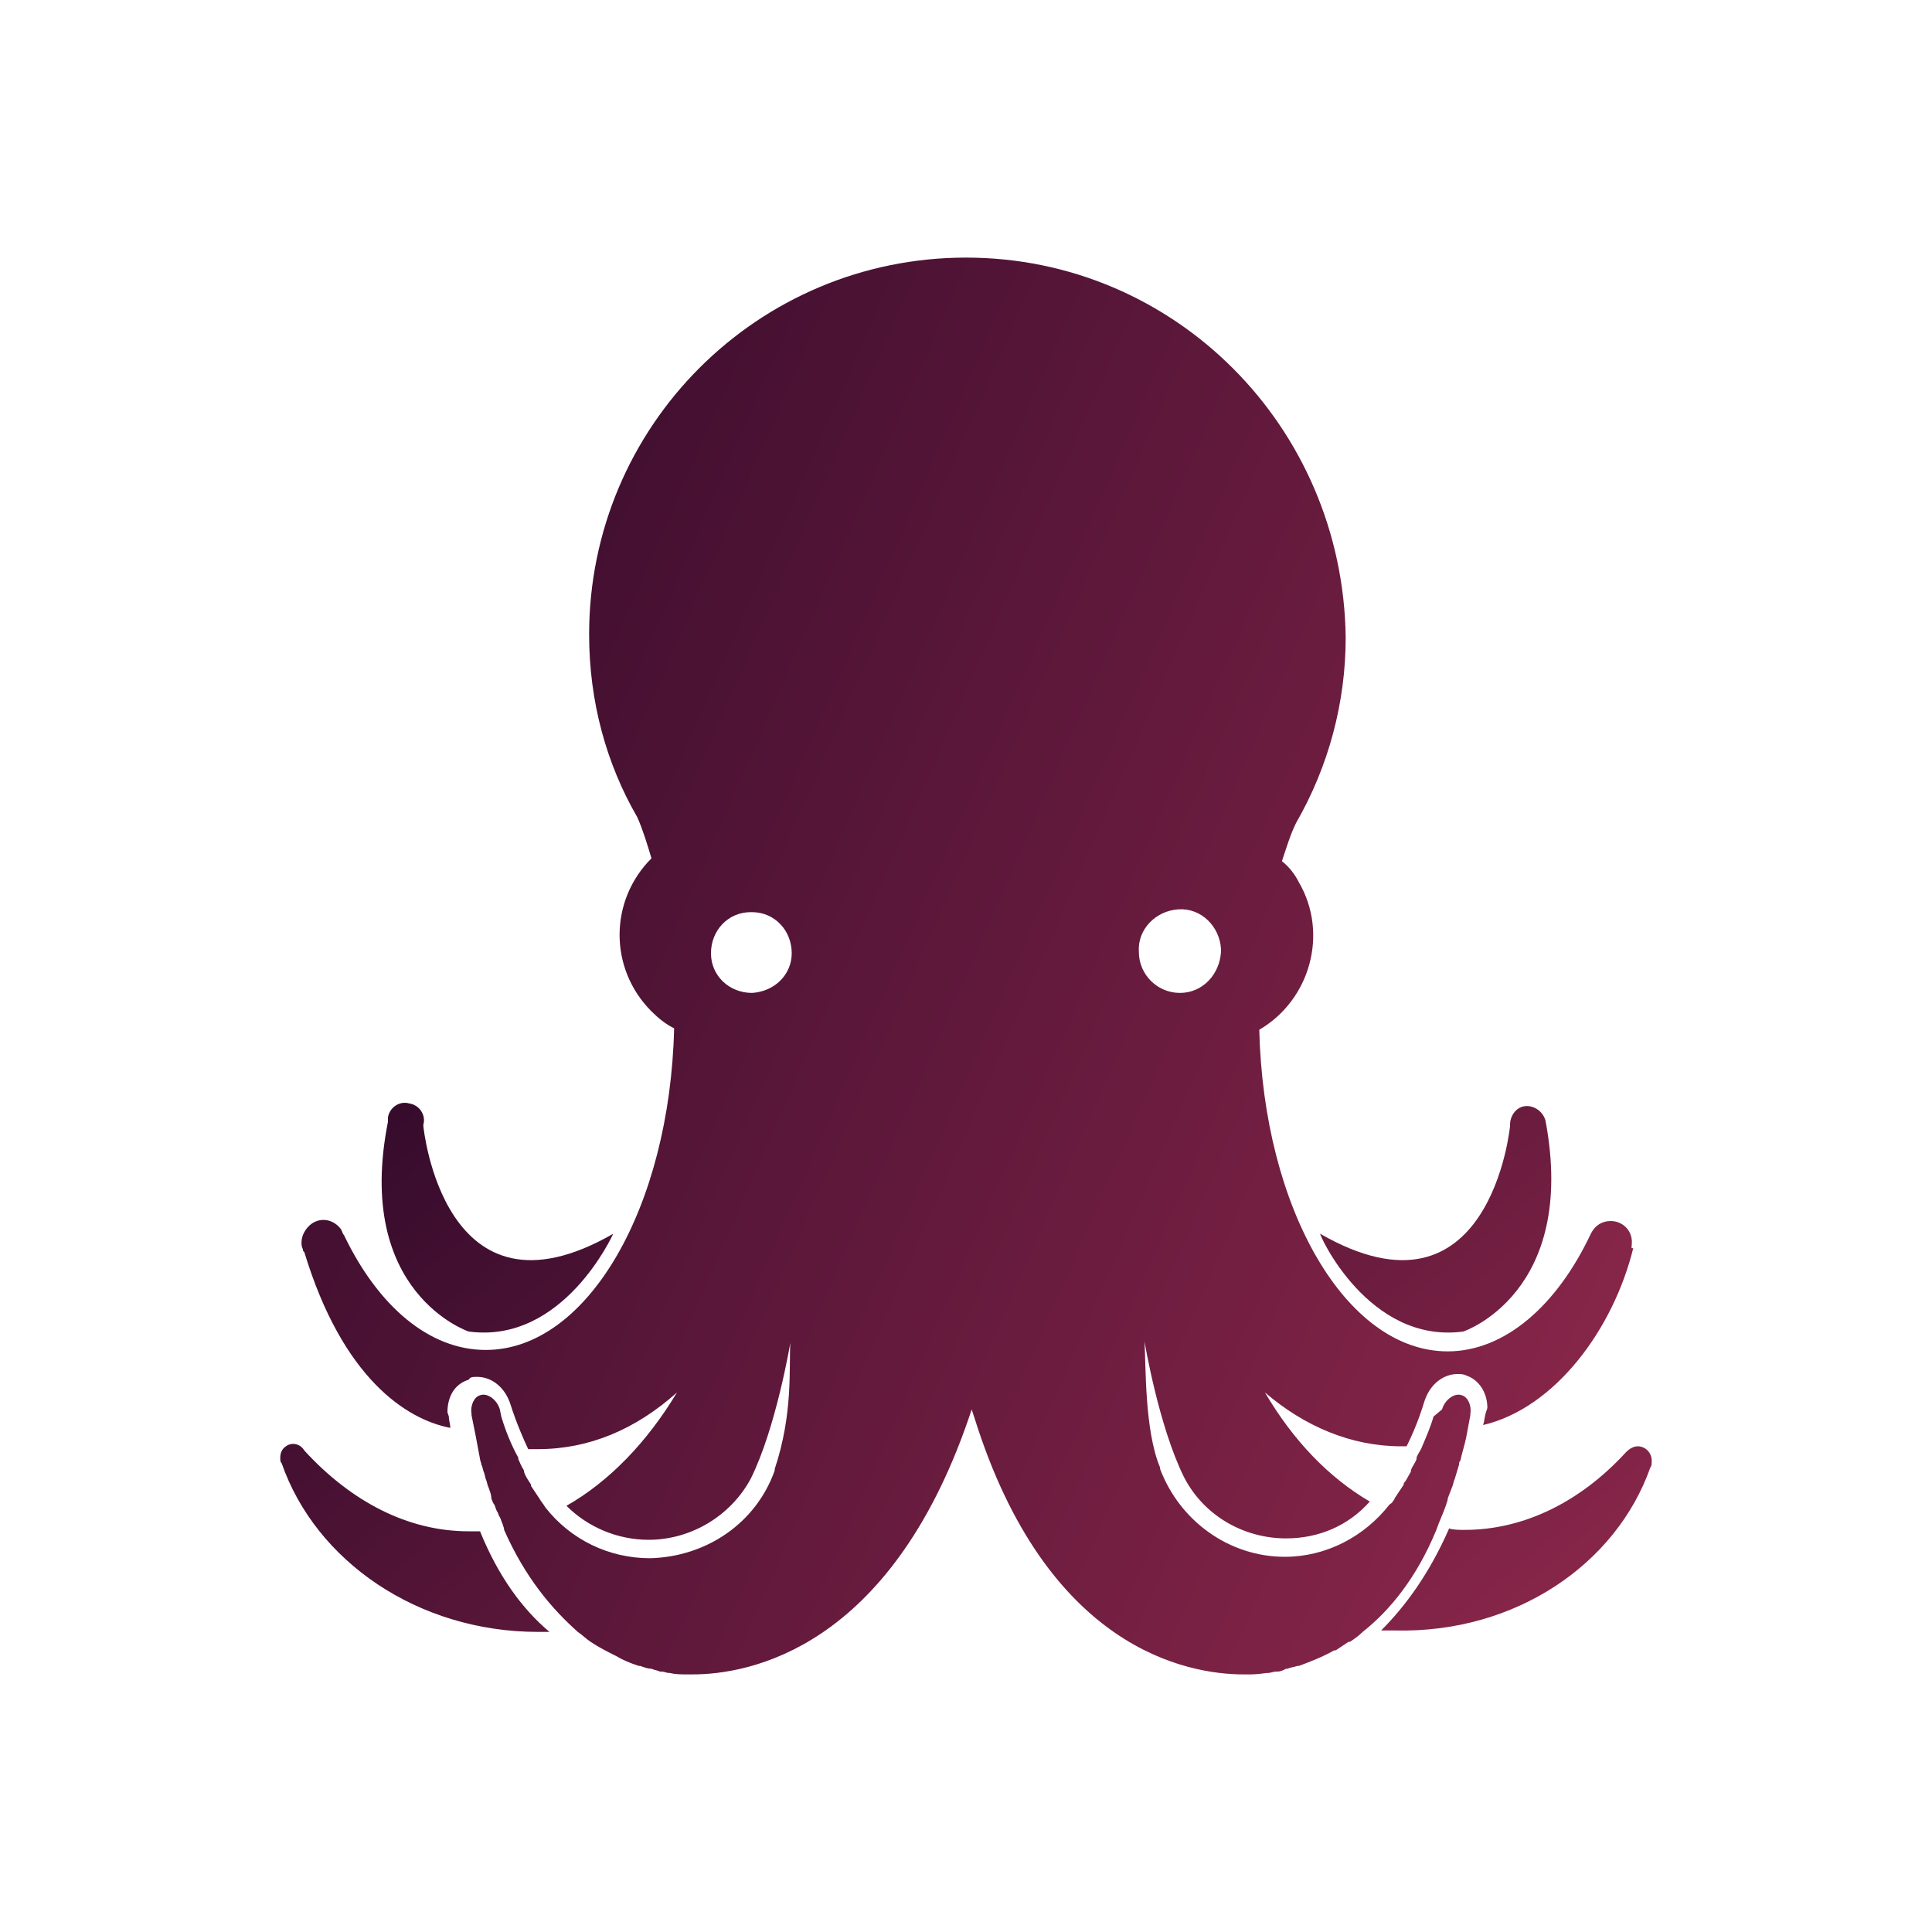 <?xml version="1.0" encoding="utf-8"?>
<!-- Generator: Adobe Illustrator 23.0.1, SVG Export Plug-In . SVG Version: 6.00 Build 0)  -->
<svg version="1.1" id="Layer_1" xmlns="http://www.w3.org/2000/svg" xmlns:xlink="http://www.w3.org/1999/xlink" x="0px" y="0px"
	 viewBox="0 0 300 300" style="enable-background:new 0 0 300 300;" xml:space="preserve">
<style type="text/css">
	.st0{fill:none;}
	.st1{fill:url(#SVGID_1_);}
	.st2{fill:url(#SVGID_2_);}
</style>
<rect class="st0" width="300" height="300"/>
<g transform="matrix(2.2,0,0,2.2,39.999,40)">
	
		<linearGradient id="SVGID_1_" gradientUnits="userSpaceOnUse" x1="-128.71" y1="188.887" x2="-127.71" y2="188.887" gradientTransform="matrix(193.261 34.823 90.119 -74.678 7844.48 18655.207)">
		<stop  offset="0" style="stop-color:#30092A"/>
		<stop  offset="1" style="stop-color:#CB3C61"/>
	</linearGradient>
	<path class="st1" d="M85.1,75.8c0,0,8.1-2.7,5.8-14.9v0c0,0,0,0,0,0l0,0c-0.2-0.7-0.9-1.1-1.5-1c-0.6,0.1-1,0.7-1,1.3
		c0,0,0,0.1,0,0.1l0,0c0,0-1.4,14.5-13.4,7.6C74.9,68.9,78.4,76.7,85.1,75.8z M14.9,75.8c6.7,0.9,10.2-6.9,10.2-6.9
		c-12,6.9-13.4-7.6-13.4-7.6c0,0,0,0,0,0c0,0,0-0.1,0-0.1c0.2-0.7-0.3-1.4-1-1.5c-0.7-0.2-1.4,0.3-1.5,1c0,0.1,0,0.2,0,0.3l0,0l0,0
		v0C6.8,73.1,14.9,75.8,14.9,75.8z M15.7,89.9c-0.3,0-0.5,0-0.8,0c-4.3,0-8.3-2.1-11.6-5.7C3,83.7,2.4,83.6,2,83.9
		c-0.3,0.2-0.4,0.5-0.4,0.8c0,0.2,0,0.3,0.1,0.4l0,0c2.4,6.9,9.6,11.9,18.1,11.9c0.3,0,0.5,0,0.8,0C18.7,95.4,17,93.1,15.7,89.9z
		 M98.3,85.4c0.1-0.1,0.1-0.3,0.1-0.5c0-0.5-0.4-1-1-1c-0.3,0-0.6,0.2-0.8,0.4v0c-3.2,3.5-7.2,5.5-11.4,5.5c-0.4,0-0.8,0-1.1-0.1
		c-1.4,3.2-3.1,5.5-4.8,7.2c0.3,0,0.7,0,1,0C88.8,97.1,95.9,92.2,98.3,85.4L98.3,85.4L98.3,85.4L98.3,85.4z"/>
	
		<linearGradient id="SVGID_2_" gradientUnits="userSpaceOnUse" x1="-128.921" y1="189.357" x2="-127.921" y2="189.357" gradientTransform="matrix(187.139 92.976 87.264 -199.388 7594.111 49767.156)">
		<stop  offset="0" style="stop-color:#30092A"/>
		<stop  offset="1" style="stop-color:#CB3C61"/>
	</linearGradient>
	<path class="st2" d="M97,69.5c0-0.9-0.7-1.5-1.5-1.5c-0.6,0-1.1,0.3-1.4,0.9l0,0c-2.4,5.1-6.1,8.3-10.1,8.3
		c-7.2,0-13-10.1-13.3-22.7c3.6-2.1,4.9-6.8,2.8-10.4c-0.3-0.6-0.7-1.1-1.2-1.5c0.3-0.9,0.6-1.9,1-2.7c2.3-4,3.5-8.5,3.5-13.1
		C76.6,11.9,64.7,0,50,0C35.3,0,23.4,11.9,23.4,26.6c0,4.7,1.2,9.1,3.4,12.9c0.4,0.9,0.7,1.9,1,2.9c-3,3-3,7.8,0,10.8
		c0.5,0.5,1,0.9,1.6,1.2C29.1,67,23.3,77.1,16.1,77.1c-4,0-7.6-3.1-10-8.1c-0.1-0.1-0.1-0.2-0.2-0.4c-0.5-0.7-1.4-0.9-2.1-0.4
		c-0.4,0.3-0.7,0.8-0.7,1.3c0,0.2,0,0.3,0.1,0.5c0,0.1,0,0.1,0.1,0.2c2.7,8.9,7.2,11.8,10.3,12.4c0-0.3-0.1-0.5-0.1-0.8l-0.1-0.3
		l0,0c0-1.1,0.5-2,1.5-2.3C15,79,15.2,79,15.5,79c1,0,1.9,0.7,2.3,1.8l0,0l0.1,0.3c0,0,0.4,1.3,1.2,3c0.2,0,0.5,0,0.7,0
		c3.6,0,6.9-1.4,9.8-4c-2.1,3.5-4.8,6.3-7.8,8c1.5,1.5,3.6,2.4,5.8,2.4c3,0,5.8-1.7,7.2-4.3h0c1.8-3.6,2.8-9.6,2.8-9.6
		c-0.1,1.8,0.2,5-1.1,8.9l0,0.1c-1.3,3.7-4.8,6.1-8.8,6.2c-2.9,0-5.6-1.3-7.4-3.6c-0.1-0.2-0.3-0.4-0.4-0.6
		c-0.2-0.3-0.4-0.6-0.6-0.9c0,0,0,0,0-0.1c-0.2-0.3-0.4-0.6-0.5-0.9c0,0,0-0.1,0-0.1c-0.2-0.3-0.3-0.6-0.4-0.8c0,0,0,0,0-0.1
		c-0.5-0.9-0.9-1.9-1.2-2.9h0l-0.1-0.5c-0.2-0.7-0.9-1.2-1.4-1c-0.4,0.1-0.7,0.7-0.6,1.3l0,0.1h0c0.1,0.5,0.2,1,0.3,1.5
		c0.1,0.5,0.2,1.1,0.3,1.6c0,0.1,0.1,0.3,0.1,0.4c0.1,0.2,0.1,0.4,0.2,0.6l0.1,0.4c0.1,0.2,0.1,0.4,0.2,0.6c0.1,0.3,0.2,0.5,0.2,0.8
		c0.1,0.2,0.1,0.3,0.2,0.4c0.1,0.2,0.1,0.3,0.2,0.5c0.1,0.1,0.1,0.3,0.2,0.4c0.1,0.2,0.1,0.3,0.2,0.5c0,0.1,0.1,0.2,0.1,0.4
		c1.5,3.4,3.4,5.6,5.2,7.2c0.3,0.2,0.6,0.5,0.9,0.7c0.6,0.4,1.2,0.7,1.8,1c0.5,0.3,1,0.5,1.6,0.7c0,0,0.1,0,0.1,0
		c0.3,0.1,0.5,0.2,0.8,0.2c0.2,0.1,0.4,0.1,0.6,0.2c0,0,0.1,0,0.1,0c0.2,0,0.4,0.1,0.5,0.1l0.1,0l0,0c0.4,0.1,0.8,0.1,1.2,0.1l0.1,0
		l0.3,0c4,0,13.9-1.8,19.5-18.1l0.2-0.6l0.2,0.6C55.7,98.2,65.6,100,69.6,100l0.3,0l0.1,0c0.1,0,0.6,0,1.2-0.1l0,0l0.1,0
		c0.2,0,0.4-0.1,0.6-0.1l0.1,0c0.2,0,0.4-0.1,0.6-0.2l0.1,0c0.2-0.1,0.4-0.1,0.7-0.2c0,0,0,0,0.1,0c0.8-0.3,1.6-0.6,2.5-1.1
		c0,0,0,0,0.1,0c0.3-0.2,0.6-0.4,0.9-0.6c0,0,0,0,0.1,0c0.3-0.2,0.6-0.4,0.9-0.7c1.9-1.5,3.8-3.8,5.2-7.2c0.2-0.6,0.5-1.2,0.7-1.8
		c0-0.1,0.1-0.2,0.1-0.4c0.1-0.3,0.2-0.5,0.3-0.8c0.1-0.2,0.1-0.4,0.2-0.6c0.1-0.3,0.2-0.7,0.3-1c0-0.1,0-0.2,0.1-0.3
		c0.1-0.5,0.3-1.1,0.4-1.6c0.1-0.5,0.2-1.1,0.3-1.6l0-0.1c0.1-0.6-0.2-1.2-0.6-1.3c-0.5-0.2-1.2,0.3-1.4,1L83,81.8h0
		c-0.2,0.7-0.5,1.4-0.8,2.1l0,0c-0.1,0.3-0.3,0.5-0.4,0.8c0,0,0,0,0,0.1c-0.1,0.3-0.3,0.5-0.4,0.8c0,0,0,0.1,0,0.1
		c-0.2,0.3-0.3,0.6-0.5,0.8c0,0,0,0,0,0.1c-0.2,0.3-0.4,0.6-0.6,0.9c-0.1,0.2-0.2,0.4-0.4,0.5c-1.8,2.3-4.5,3.7-7.4,3.7
		c-3.9,0-7.4-2.5-8.8-6.2l0-0.1c-1.1-2.6-1-7.2-1.1-8.9c0,0,1,6,2.8,9.6h0c1.4,2.7,4.2,4.3,7.2,4.3c2.3,0,4.4-0.9,5.9-2.6
		c-2.9-1.7-5.4-4.3-7.4-7.7c2.8,2.4,6.1,3.8,9.6,3.8c0.1,0,0.3,0,0.4,0c0.8-1.6,1.2-3,1.2-3l0.1-0.3l0,0c0.4-1.1,1.3-1.8,2.3-1.8
		c0.2,0,0.4,0,0.6,0.1c0.9,0.3,1.5,1.2,1.5,2.3l0,0l-0.1,0.3c-0.1,0.3-0.1,0.6-0.2,0.9c5.1-1.2,9.2-6.8,10.6-12.5l0,0
		C96.9,70,97,69.8,97,69.5L97,69.5z M34.9,51.9c-1.6,0-2.9-1.2-2.9-2.8c0-1.6,1.2-2.9,2.8-2.9c0,0,0.1,0,0.1,0
		c1.6,0,2.8,1.3,2.8,2.9C37.7,50.6,36.5,51.8,34.9,51.9z M65.1,51.9c-1.6,0-2.9-1.3-2.9-2.9c0,0,0,0,0,0c-0.1-1.6,1.2-2.9,2.8-3
		c1.6-0.1,2.9,1.2,3,2.8c0,0.1,0,0.1,0,0.2C67.9,50.6,66.7,51.9,65.1,51.9L65.1,51.9z"/>
</g>
</svg>
